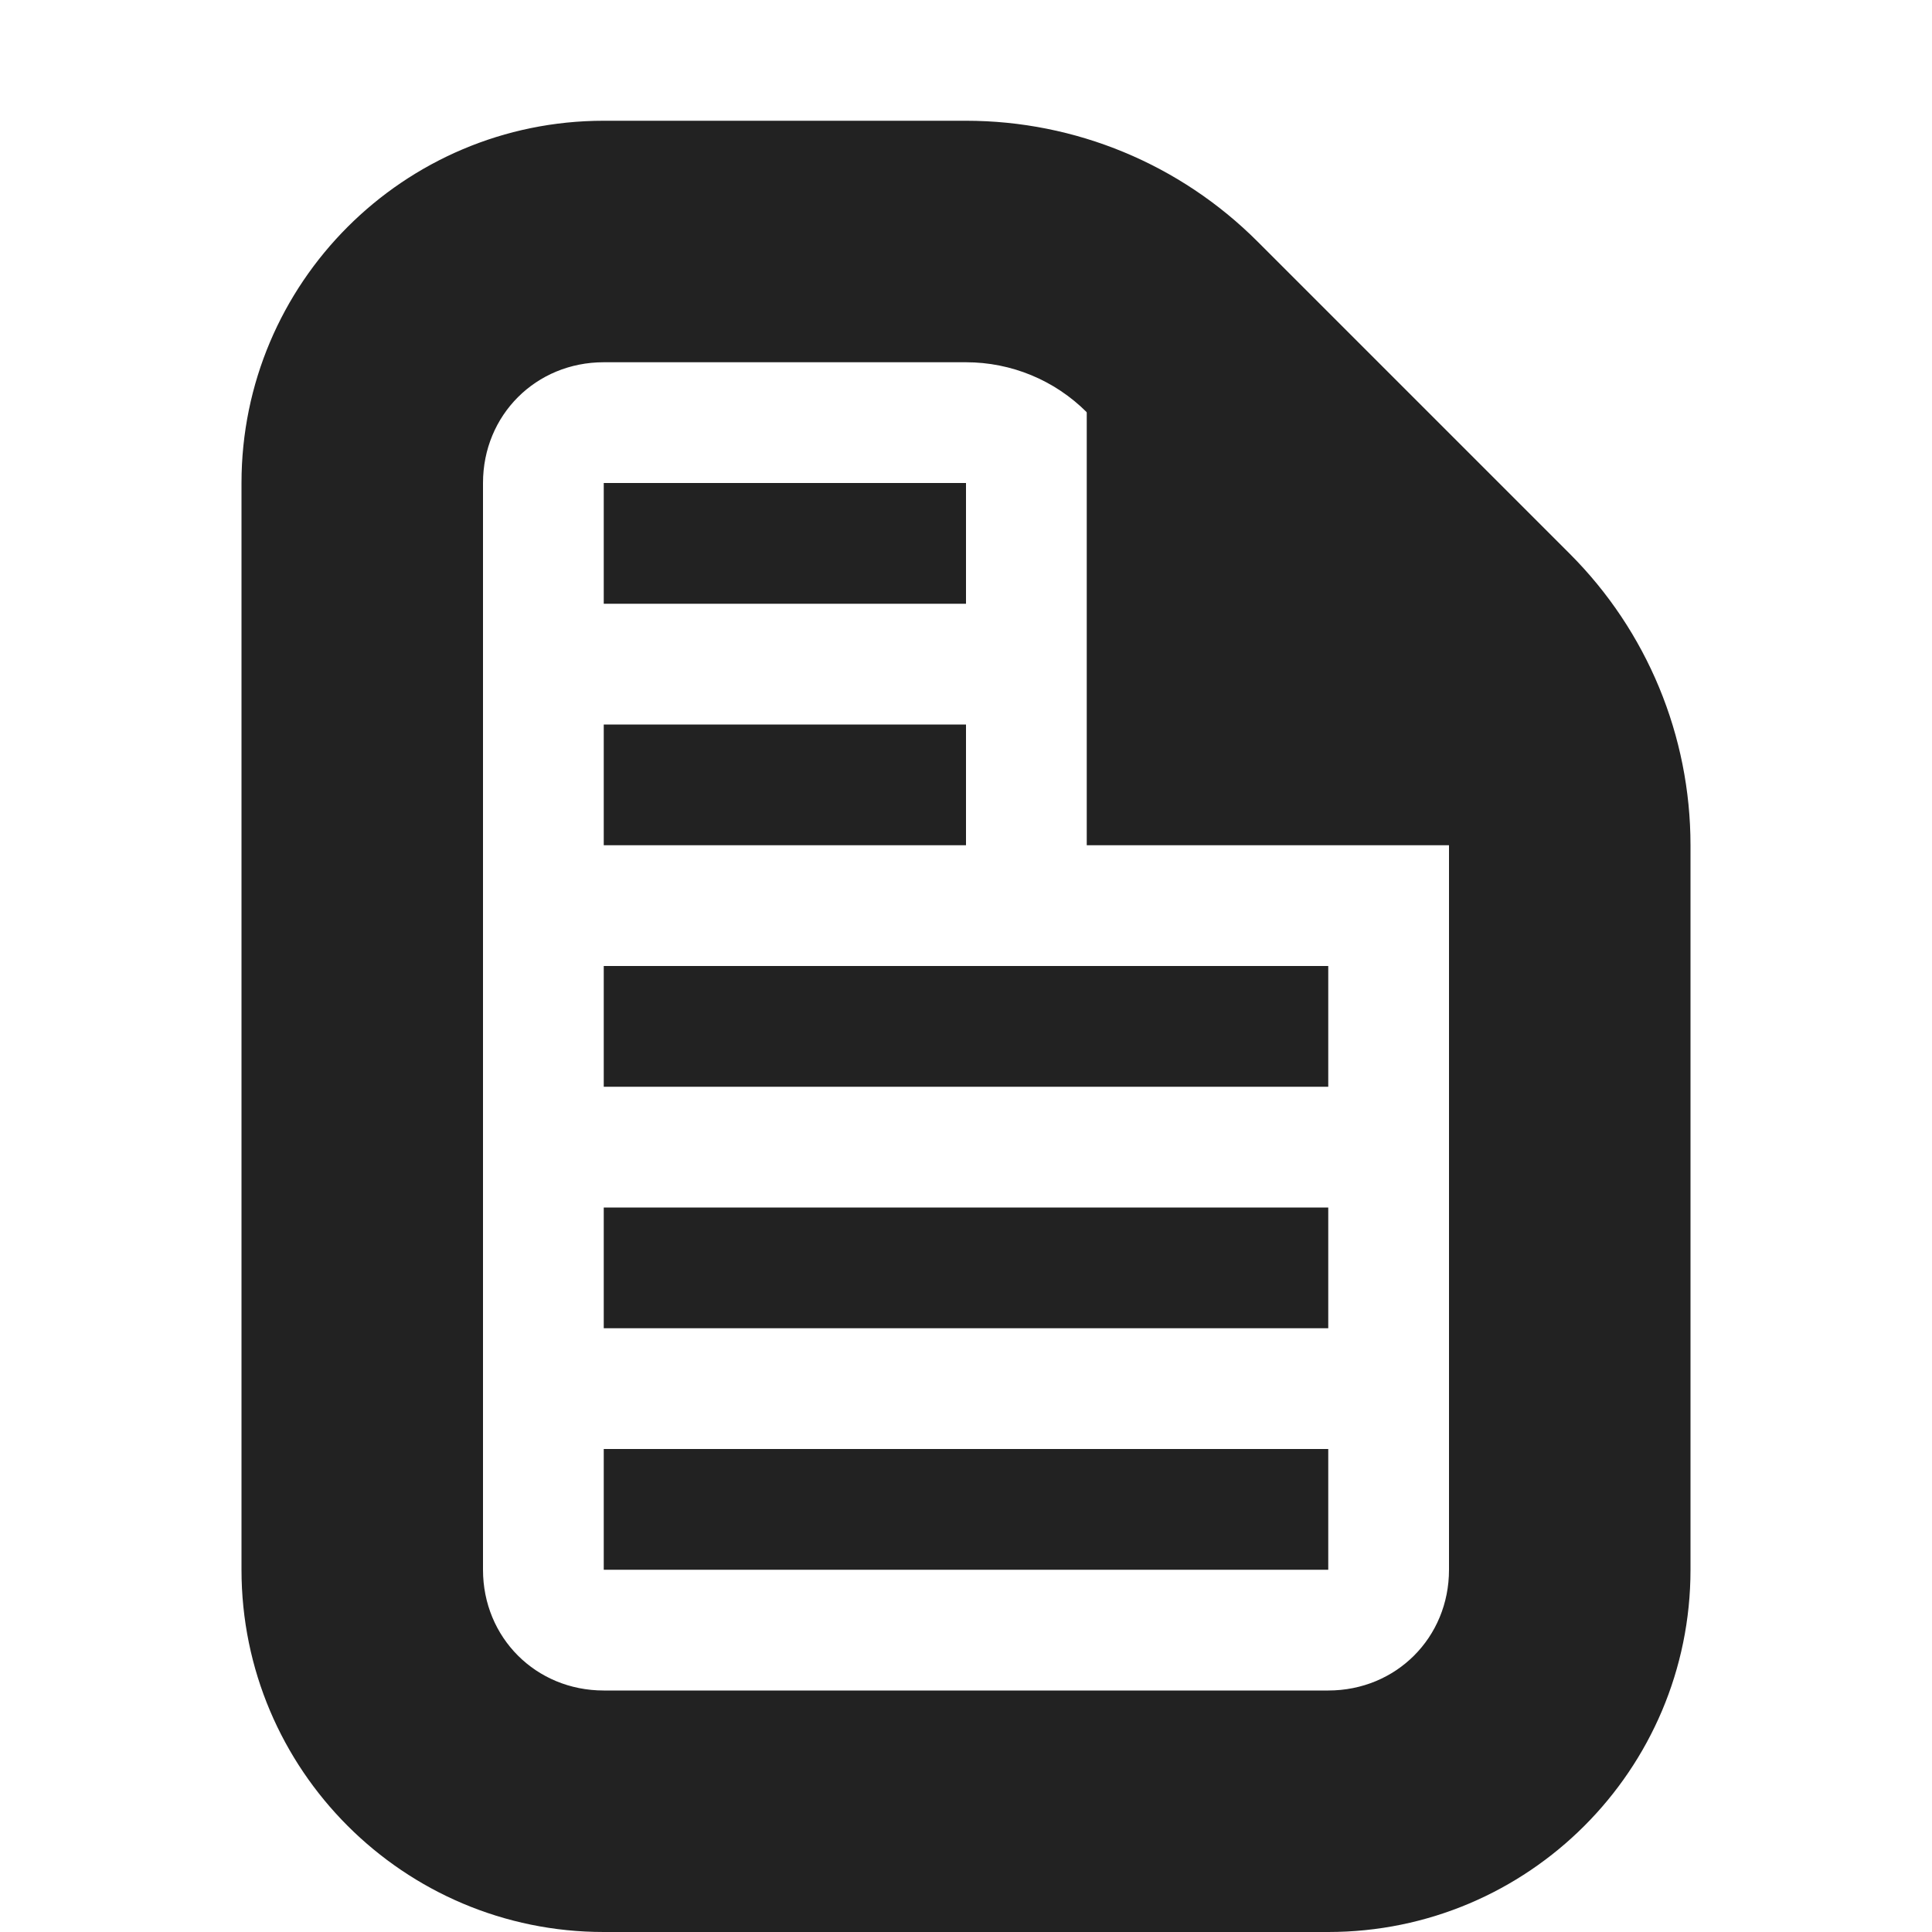 <?xml version="1.0" encoding="UTF-8"?>
<svg xmlns="http://www.w3.org/2000/svg" height="16px" viewBox="0 0 16 16" width="16px"><g fill="#222222"><path d="m 9 2 v 5 h 4 v -1 z m -4 2 v 1 h 3 v -1 z m 0 2 v 1 h 3 v -1 z m 0 2 v 1 h 6 v -1 z m 0 2 v 1 h 6 v -1 z m 0 2 v 1 h 6 v -1 z m 0 0"/><path d="m 2 13 c 0 1.656 1.344 3 3 3 h 6 c 1.656 0 3 -1.344 3 -3 v -6 c 0 -0.906 -0.359 -1.773 -1 -2.414 l -2.586 -2.586 c -0.641 -0.641 -1.508 -1 -2.414 -1 h -3 c -1.656 0 -3 1.344 -3 3 z m 3 -10 h 3 c 0.375 0 0.734 0.148 1 0.414 l 2.586 2.586 c 0.266 0.266 0.414 0.625 0.414 1 v 6 c 0 0.562 -0.438 1 -1 1 h -6 c -0.562 0 -1 -0.438 -1 -1 v -9 c 0 -0.562 0.438 -1 1 -1 z m 0 0"/></g></svg>
